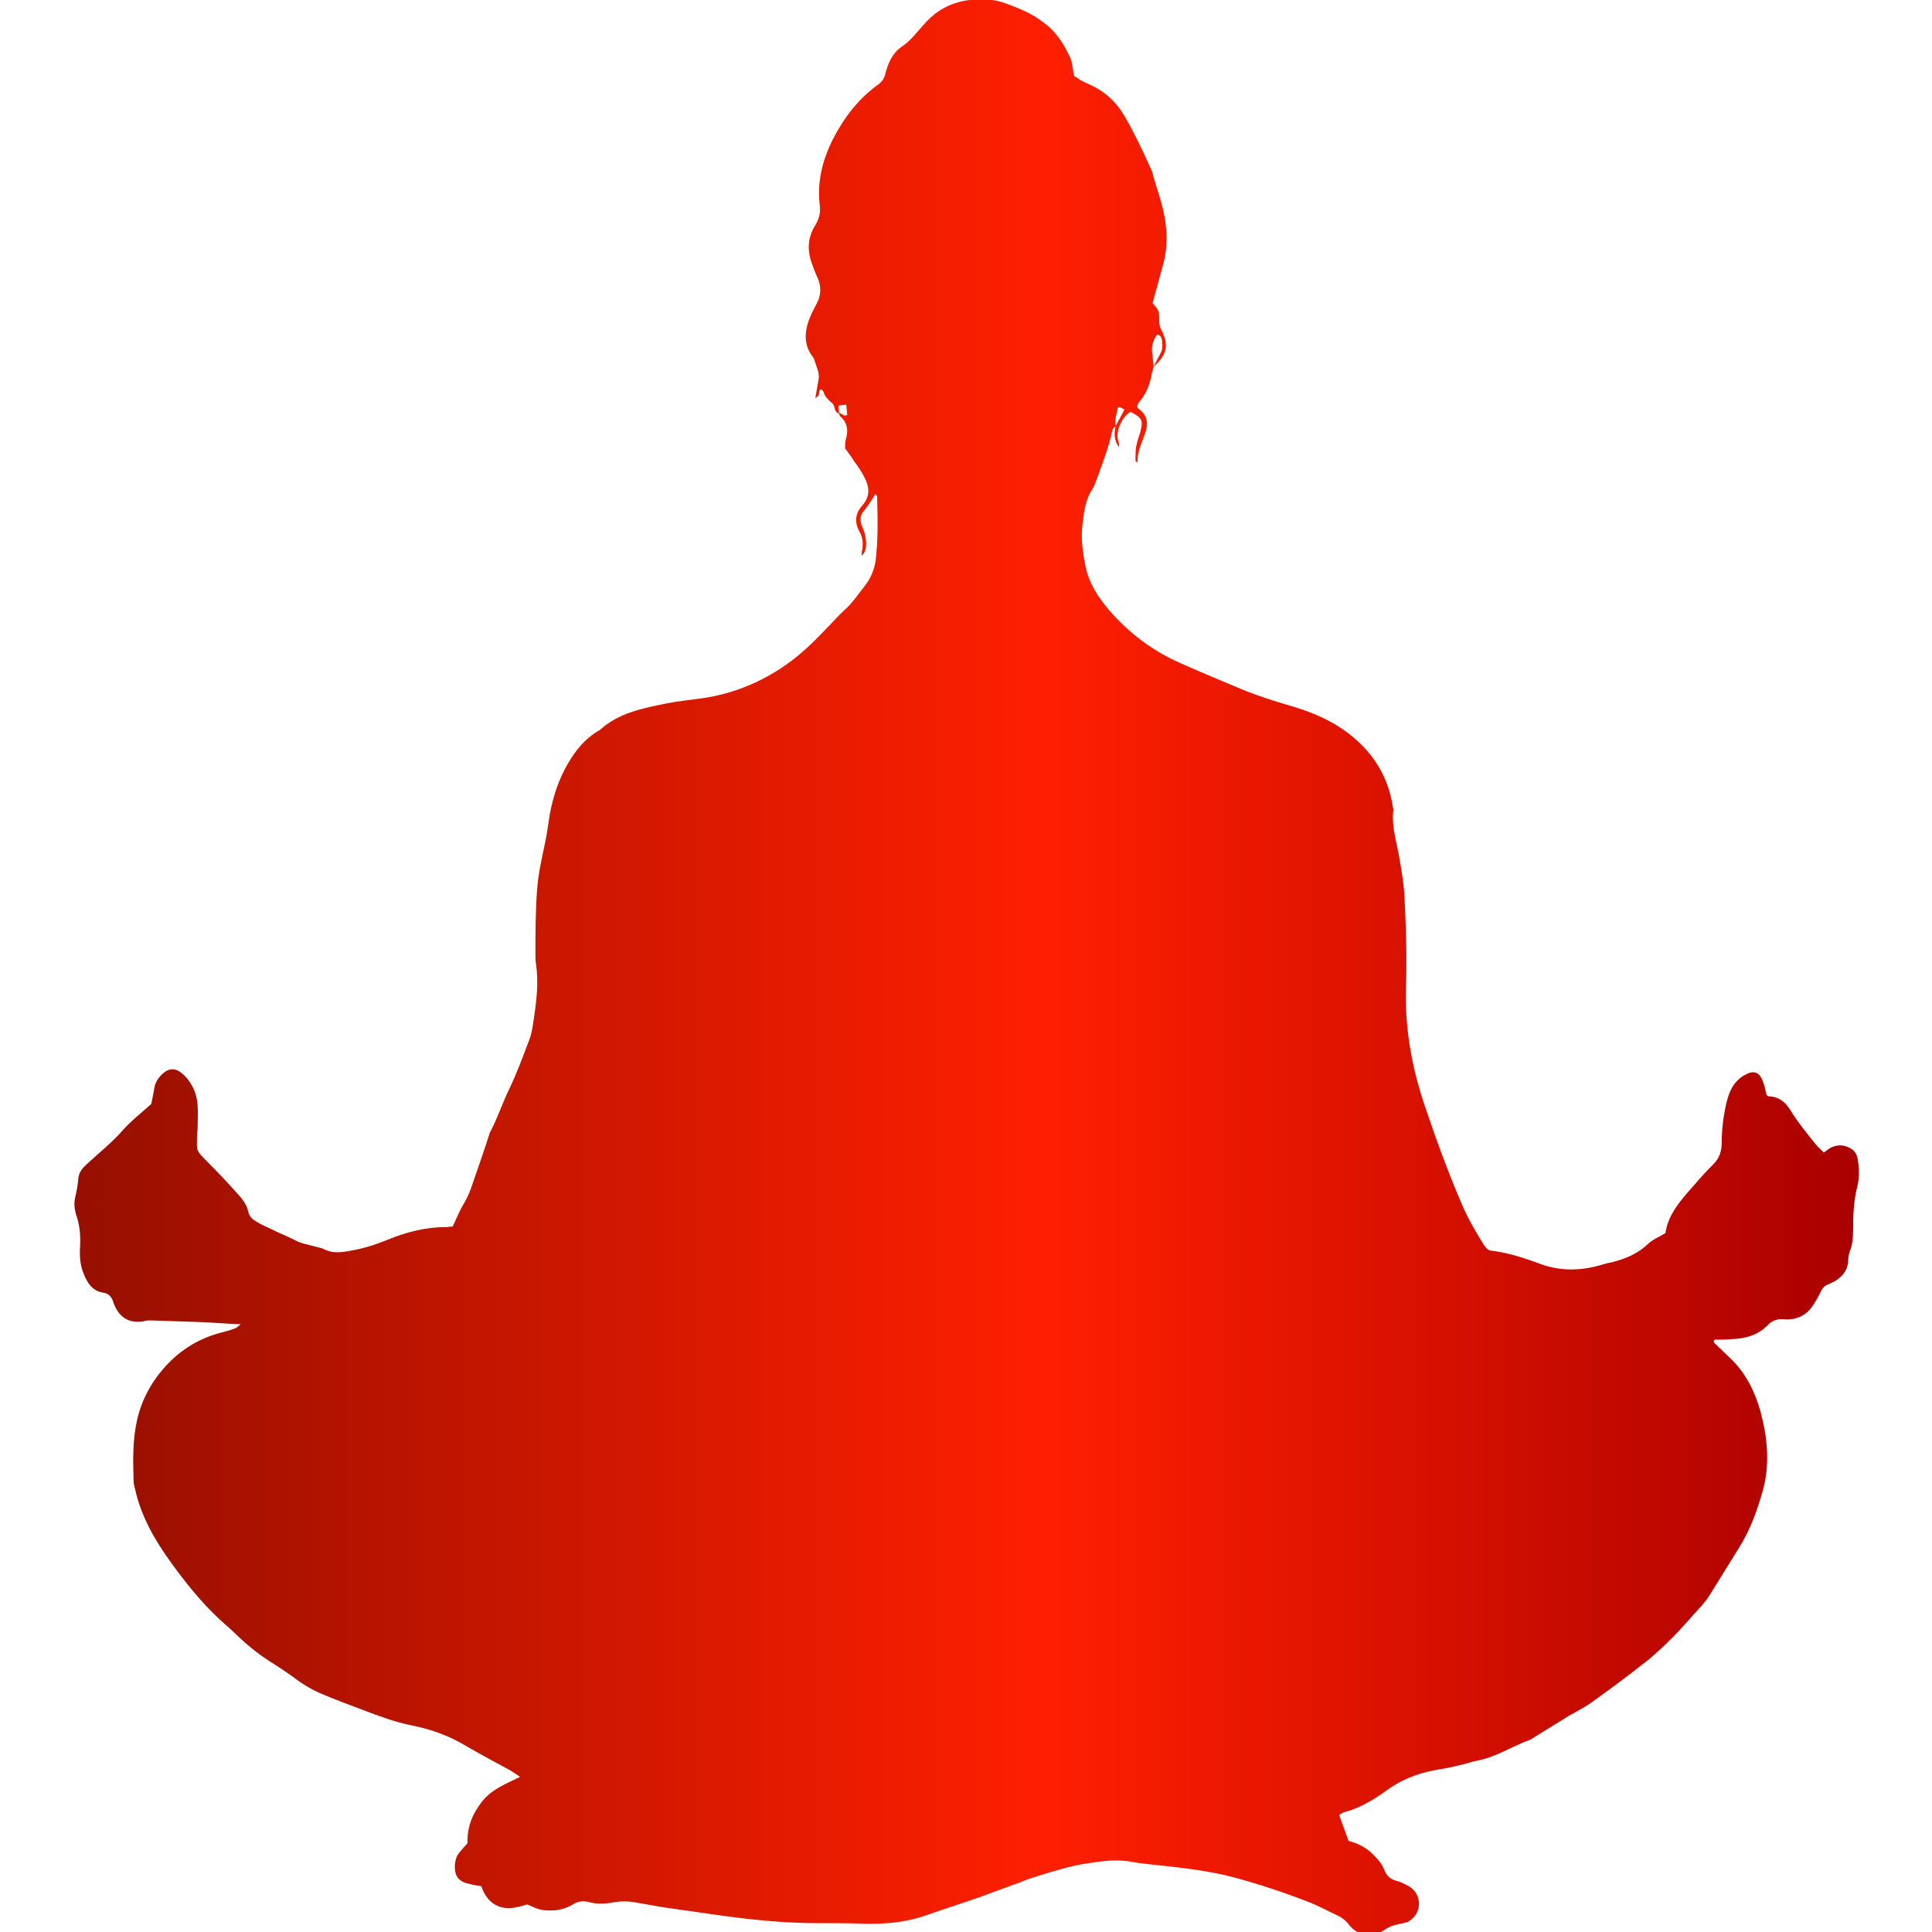 <?xml version="1.0" encoding="utf-8"?>
<!-- Generator: Adobe Illustrator 25.2.0, SVG Export Plug-In . SVG Version: 6.00 Build 0)  -->
<svg version="1.1" id="Layer_1" xmlns="http://www.w3.org/2000/svg" xmlns:xlink="http://www.w3.org/1999/xlink" x="0px" y="0px"
	 width="35px" height="35px" viewBox="0 0 35 35" enable-background="new 0 0 35 35" xml:space="preserve">
<g display="none">
	<g>
		<g display="inline">
			<g transform="translate(0, 7)">
				<path fill-rule="evenodd" clip-rule="evenodd" fill="#FFFFFF" d="M34.98,9.1c-0.09-0.73-0.45-1.38-1.03-1.83h0l-4.1-3.22v-5.66
					c0-0.4-0.32-0.72-0.72-0.72h-2.95c-0.4,0-0.72,0.32-0.72,0.72V0.6l-5.81-4.57c-1.27-0.99-3.03-0.99-4.3,0L1.05,7.27
					C0.47,7.72,0.11,8.37,0.02,9.1c-0.09,0.73,0.11,1.44,0.57,2.02c0.45,0.58,1.1,0.94,1.83,1.03c0.11,0.01,0.22,0.02,0.33,0.02
					c0.61,0,1.2-0.2,1.69-0.59l11.8-9.27c0.74-0.58,1.78-0.58,2.53,0l11.8,9.27c0.58,0.45,1.29,0.65,2.02,0.57
					c0.73-0.09,1.38-0.45,1.83-1.03C34.87,10.54,35.07,9.83,34.98,9.1"/>
				<path fill-rule="evenodd" clip-rule="evenodd" fill="#FFFFFF" d="M29.57,12.48L18.84,4.11c-0.79-0.61-1.88-0.61-2.67,0
					L5.43,12.48c-0.17,0.14-0.28,0.34-0.28,0.57v9.55c0,1.71,1.39,3.11,3.11,3.11h5.62c0.4,0,0.72-0.32,0.72-0.72V18.3
					c0-1.6,1.3-2.9,2.9-2.9s2.9,1.3,2.9,2.9v6.69c0,0.4,0.32,0.72,0.72,0.72h5.62c1.71,0,3.11-1.39,3.11-3.11v-9.55
					C29.85,12.83,29.75,12.62,29.57,12.48"/>
			</g>
		</g>
	</g>
	<g transform="translate(0,-952.362)">
		<path display="inline" fill="#FFFFFF" d="M6.83,957.06c-3.78,0-6.83,3.05-6.83,6.83v11.95c0,3.78,3.05,6.83,6.83,6.83h21.34
			c3.78,0,6.83-3.05,6.83-6.83v-11.95c0-3.78-3.05-6.83-6.83-6.83L6.83,957.06z M13.66,963.89l9.39,5.98l-9.39,5.98V963.89z"/>
	</g>
	<path fill="#FFFFFF" d="M15.61,10.07c0-0.04,0-0.08,0.01-0.11c0.02-0.12,0.01-0.22-0.05-0.33c-0.09-0.16-0.08-0.32,0.04-0.46
		c0.17-0.18,0.14-0.37,0.03-0.56c-0.05-0.09-0.11-0.18-0.17-0.26c-0.05-0.08-0.11-0.16-0.17-0.24c0,0,0.01,0.01,0.01,0.01
		c0-0.05,0-0.11,0.01-0.15c0.05-0.16,0.04-0.3-0.09-0.42c-0.02-0.02-0.03-0.05-0.04-0.08c0.04,0.02,0.07,0.04,0.11,0.06
		c0.01,0,0.02-0.01,0.05-0.01c-0.01-0.06-0.01-0.12-0.02-0.19c-0.06,0.01-0.1,0.01-0.14,0.02c0,0.05,0.01,0.09,0.01,0.14
		c-0.1-0.02-0.06-0.14-0.13-0.19C15,7.24,14.94,7.18,14.92,7.1c-0.01-0.02-0.03-0.03-0.04-0.05c-0.06,0.02-0.03,0.08-0.05,0.11
		c-0.01,0.02-0.04,0.04-0.06,0.05l0,0c0.02-0.11,0.04-0.22,0.06-0.34c0.02-0.12-0.04-0.22-0.07-0.33c-0.01-0.03-0.02-0.06-0.04-0.08
		c-0.18-0.24-0.14-0.5-0.03-0.75c0.03-0.07,0.07-0.14,0.1-0.2c0.09-0.16,0.09-0.32,0.02-0.48c-0.04-0.08-0.07-0.17-0.1-0.25
		c-0.09-0.24-0.08-0.48,0.06-0.7c0.07-0.12,0.1-0.23,0.08-0.37c-0.05-0.42,0.05-0.81,0.24-1.19c0.2-0.39,0.46-0.73,0.82-0.99
		c0.07-0.05,0.11-0.11,0.13-0.2c0.05-0.19,0.13-0.37,0.29-0.48c0.17-0.11,0.28-0.27,0.41-0.41c0.33-0.38,0.75-0.49,1.23-0.44
		c0.17,0.02,0.33,0.09,0.5,0.16c0.17,0.07,0.31,0.15,0.45,0.26c0.22,0.16,0.36,0.39,0.47,0.63c0.04,0.09,0.04,0.21,0.07,0.33
		c0.03,0.01,0.07,0.04,0.11,0.07c0.07,0.04,0.15,0.07,0.23,0.11c0.24,0.12,0.43,0.3,0.57,0.54c0.18,0.31,0.33,0.63,0.48,0.96
		c0.03,0.06,0.04,0.13,0.06,0.19c0.04,0.13,0.08,0.26,0.12,0.39c0.11,0.39,0.15,0.79,0.03,1.19c-0.06,0.22-0.12,0.44-0.18,0.66
		c0.11,0.13,0.12,0.13,0.12,0.32c0,0.06,0.01,0.12,0.04,0.17c0.14,0.27,0.1,0.45-0.14,0.66c0.02-0.04,0.04-0.08,0.06-0.12
		c0.03-0.06,0.07-0.12,0.09-0.18c0.01-0.06,0.01-0.12,0-0.18c-0.01-0.04-0.02-0.09-0.09-0.1c-0.06,0.09-0.1,0.19-0.09,0.31
		c0.01,0.09,0.02,0.18,0.03,0.27c-0.01,0.05-0.03,0.1-0.04,0.15c-0.03,0.18-0.1,0.35-0.22,0.49c-0.02,0.02-0.03,0.05-0.04,0.08
		c0.01,0.02,0.01,0.04,0.02,0.04c0.17,0.12,0.19,0.28,0.12,0.46c-0.02,0.06-0.05,0.13-0.07,0.19c-0.04,0.11-0.07,0.21-0.06,0.33
		l0.01,0c-0.02-0.01-0.05-0.02-0.05-0.03c0-0.08,0-0.17,0.01-0.25c0.02-0.1,0.05-0.19,0.08-0.28c0.05-0.21,0.03-0.25-0.18-0.36
		c-0.1,0.06-0.16,0.16-0.2,0.26c-0.04,0.1-0.05,0.2-0.01,0.31c0.01,0.03,0,0.06,0,0.09c0,0,0.01-0.01,0.01-0.01
		c-0.1-0.12-0.1-0.25-0.07-0.39c0.05-0.09,0.1-0.19,0.16-0.3c-0.02-0.01-0.05-0.03-0.07-0.04c-0.01-0.01-0.03,0-0.05,0
		c-0.01,0.12-0.08,0.23-0.03,0.35c-0.05,0-0.06,0.04-0.07,0.07c-0.06,0.29-0.17,0.57-0.27,0.85c-0.03,0.07-0.05,0.15-0.09,0.21
		c-0.13,0.19-0.15,0.41-0.18,0.63c-0.03,0.25,0,0.5,0.05,0.75c0.06,0.31,0.22,0.56,0.42,0.8c0.37,0.43,0.81,0.76,1.32,0.98
		c0.38,0.17,0.77,0.33,1.15,0.49c0.28,0.11,0.56,0.2,0.84,0.28c0.41,0.12,0.8,0.29,1.13,0.57c0.39,0.33,0.63,0.74,0.71,1.24
		c0,0.03,0.02,0.06,0.01,0.09c-0.03,0.27,0.05,0.53,0.1,0.79c0.04,0.23,0.08,0.46,0.1,0.7c0.03,0.58,0.05,1.15,0.03,1.73
		c-0.02,0.74,0.11,1.45,0.35,2.15c0.2,0.59,0.41,1.17,0.66,1.75c0.11,0.26,0.25,0.5,0.4,0.74c0.04,0.06,0.08,0.11,0.16,0.11
		c0.31,0.04,0.6,0.14,0.9,0.25c0.35,0.12,0.7,0.11,1.05,0.01c0.07-0.02,0.13-0.04,0.2-0.05c0.24-0.06,0.47-0.15,0.66-0.33
		c0.08-0.08,0.2-0.13,0.32-0.2c0.05-0.35,0.29-0.61,0.52-0.87c0.11-0.13,0.23-0.26,0.35-0.38c0.11-0.11,0.15-0.24,0.15-0.39
		c0-0.24,0.03-0.47,0.08-0.7c0.04-0.16,0.09-0.32,0.22-0.44c0.05-0.05,0.12-0.09,0.19-0.12c0.11-0.04,0.19,0,0.24,0.11
		c0.04,0.09,0.06,0.19,0.08,0.28c0.01,0.01,0.02,0.03,0.04,0.03c0.19,0.01,0.3,0.1,0.4,0.26c0.12,0.2,0.27,0.38,0.42,0.57
		c0.05,0.07,0.11,0.12,0.18,0.19c0.04-0.03,0.08-0.06,0.11-0.08c0.11-0.06,0.23-0.07,0.35-0.01c0.08,0.04,0.13,0.1,0.15,0.19
		c0.03,0.17,0.04,0.33,0,0.5c-0.07,0.27-0.08,0.54-0.08,0.81c0,0.13-0.01,0.26-0.06,0.38c-0.02,0.06-0.03,0.13-0.03,0.2
		c-0.02,0.16-0.11,0.26-0.24,0.34c-0.03,0.02-0.07,0.03-0.1,0.05c-0.08,0.02-0.13,0.08-0.16,0.15c-0.03,0.06-0.06,0.12-0.1,0.18
		c-0.12,0.22-0.31,0.33-0.56,0.31c-0.12-0.01-0.21,0.02-0.29,0.1c-0.18,0.19-0.41,0.25-0.66,0.26c-0.1,0.01-0.21,0.01-0.31,0.01
		c-0.03,0.05,0,0.06,0.02,0.08c0.09,0.09,0.19,0.18,0.28,0.27c0.27,0.26,0.43,0.59,0.53,0.94c0.13,0.48,0.18,0.97,0.04,1.46
		c-0.1,0.35-0.22,0.69-0.42,1.01c-0.18,0.29-0.36,0.58-0.54,0.87c-0.08,0.13-0.19,0.24-0.29,0.35c-0.25,0.29-0.52,0.57-0.82,0.82
		c-0.34,0.27-0.69,0.53-1.04,0.78c-0.13,0.09-0.27,0.16-0.41,0.24c-0.22,0.14-0.44,0.27-0.66,0.41c-0.01,0.01-0.02,0.02-0.04,0.02
		c-0.33,0.12-0.62,0.32-0.97,0.38c-0.1,0.02-0.2,0.06-0.31,0.08c-0.11,0.03-0.22,0.05-0.33,0.07c-0.33,0.05-0.64,0.15-0.93,0.35
		c-0.25,0.18-0.51,0.35-0.82,0.43c-0.03,0.01-0.06,0.03-0.09,0.05c0.06,0.16,0.11,0.31,0.17,0.47c0.16,0.04,0.32,0.12,0.44,0.24
		c0.09,0.09,0.17,0.18,0.21,0.29c0.04,0.1,0.1,0.16,0.21,0.19c0.08,0.02,0.16,0.06,0.23,0.1c0.23,0.13,0.25,0.45,0.04,0.61
		c-0.02,0.01-0.04,0.03-0.06,0.04c-0.1,0.03-0.21,0.04-0.31,0.08c-0.09,0.04-0.16,0.11-0.26,0.13c-0.19,0.03-0.36,0.01-0.49-0.16
		c-0.06-0.08-0.13-0.13-0.21-0.17c-0.18-0.08-0.35-0.18-0.54-0.25c-0.44-0.17-0.89-0.32-1.34-0.44c-0.45-0.12-0.91-0.17-1.37-0.22
		c-0.16-0.02-0.32-0.03-0.47-0.06c-0.26-0.05-0.51-0.02-0.77,0.02c-0.37,0.05-0.72,0.17-1.08,0.28c-0.09,0.03-0.17,0.07-0.26,0.1
		c-0.12,0.04-0.24,0.09-0.36,0.13c-0.08,0.03-0.16,0.06-0.24,0.09c-0.34,0.12-0.69,0.23-1.03,0.35c-0.37,0.13-0.75,0.16-1.14,0.15
		c-0.41-0.02-0.82,0-1.23-0.02c-0.3-0.01-0.59-0.04-0.88-0.07c-0.44-0.05-0.87-0.12-1.31-0.18c-0.24-0.03-0.48-0.08-0.72-0.12
		c-0.12-0.02-0.24-0.02-0.36,0c-0.15,0.03-0.31,0.04-0.45,0c-0.11-0.03-0.21-0.02-0.3,0.04c-0.12,0.07-0.25,0.11-0.39,0.11
		c-0.18,0-0.22-0.01-0.44-0.11c-0.06,0.02-0.13,0.04-0.19,0.05c-0.3,0.07-0.54-0.07-0.64-0.38c-0.07-0.01-0.14-0.02-0.21-0.04
		c-0.21-0.04-0.28-0.15-0.27-0.35c0.01-0.09,0.03-0.16,0.09-0.23c0.04-0.05,0.09-0.1,0.14-0.16c-0.01-0.28,0.08-0.52,0.26-0.75
		c0.18-0.23,0.43-0.32,0.69-0.45c-0.07-0.05-0.13-0.09-0.18-0.12c-0.26-0.14-0.52-0.28-0.78-0.43c-0.31-0.19-0.64-0.31-0.99-0.38
		c-0.31-0.06-0.6-0.17-0.89-0.28c-0.24-0.09-0.48-0.18-0.72-0.28c-0.2-0.08-0.38-0.19-0.55-0.32c-0.11-0.08-0.23-0.16-0.34-0.23
		c-0.23-0.14-0.45-0.31-0.65-0.5c-0.11-0.11-0.24-0.22-0.35-0.32c-0.33-0.31-0.61-0.66-0.87-1.02c-0.29-0.4-0.54-0.83-0.65-1.32
		c-0.01-0.05-0.03-0.1-0.03-0.16c-0.01-0.36-0.02-0.73,0.06-1.09c0.08-0.37,0.26-0.7,0.51-0.98c0.29-0.32,0.64-0.53,1.06-0.63
		c0.07-0.02,0.15-0.04,0.22-0.07c0.02-0.01,0.04-0.03,0.09-0.07c-0.27-0.01-0.5-0.03-0.74-0.04c-0.3-0.01-0.61-0.02-0.91-0.03
		c-0.04,0-0.09,0.01-0.13,0.02c-0.23,0.03-0.4-0.06-0.5-0.28c-0.01-0.03-0.03-0.06-0.03-0.08c-0.03-0.09-0.09-0.15-0.17-0.16
		c-0.21-0.03-0.3-0.18-0.37-0.36c-0.06-0.15-0.07-0.31-0.06-0.47c0.01-0.18,0-0.35-0.05-0.52C1.34,21.9,1.34,21.8,1.36,21.7
		c0.03-0.12,0.05-0.24,0.06-0.36c0.01-0.09,0.06-0.16,0.12-0.22c0.07-0.07,0.15-0.13,0.22-0.2c0.16-0.14,0.32-0.28,0.46-0.44
		c0.15-0.17,0.33-0.31,0.52-0.48c0.02-0.09,0.04-0.2,0.06-0.31c0.02-0.1,0.08-0.18,0.16-0.25c0.09-0.08,0.19-0.09,0.29-0.03
		c0.06,0.04,0.11,0.09,0.15,0.14c0.11,0.14,0.17,0.3,0.18,0.48c0.01,0.14,0,0.27,0,0.41c0,0.04-0.01,0.08-0.01,0.11
		c0,0.3-0.04,0.27,0.19,0.5c0.18,0.18,0.35,0.36,0.52,0.55c0.1,0.11,0.19,0.21,0.22,0.36c0.02,0.09,0.09,0.14,0.16,0.18
		c0.08,0.05,0.16,0.08,0.24,0.12c0.14,0.07,0.29,0.13,0.43,0.2c0.12,0.07,0.27,0.09,0.41,0.13c0.04,0.01,0.09,0.02,0.13,0.04
		c0.15,0.08,0.31,0.06,0.47,0.03c0.24-0.04,0.46-0.11,0.68-0.2c0.34-0.14,0.69-0.23,1.06-0.23c0.04,0,0.07-0.01,0.12-0.01
		c0.07-0.14,0.12-0.28,0.2-0.41c0.08-0.13,0.13-0.27,0.18-0.42c0.1-0.29,0.2-0.57,0.29-0.86c0-0.01,0-0.02,0.01-0.02
		c0.13-0.25,0.22-0.52,0.34-0.77c0.14-0.29,0.25-0.59,0.36-0.88c0.05-0.12,0.07-0.26,0.09-0.4c0.05-0.33,0.09-0.66,0.04-1
		c-0.01-0.05-0.01-0.11-0.01-0.16c0-0.39,0-0.79,0.03-1.18c0.02-0.28,0.08-0.55,0.14-0.83c0.04-0.18,0.06-0.36,0.09-0.54
		c0.06-0.32,0.16-0.63,0.33-0.92c0.14-0.24,0.31-0.45,0.55-0.59c0.01,0,0.01-0.01,0.02-0.01c0.35-0.32,0.79-0.4,1.23-0.49
		c0.21-0.04,0.42-0.06,0.63-0.09c0.55-0.08,1.05-0.28,1.51-0.6c0.26-0.18,0.49-0.4,0.71-0.63c0.12-0.12,0.23-0.25,0.35-0.36
		c0.15-0.13,0.26-0.3,0.38-0.45c0.1-0.13,0.16-0.27,0.19-0.43c0.05-0.39,0.04-0.79,0.03-1.18c0-0.01-0.01-0.02-0.03-0.05
		c-0.04,0.06-0.07,0.11-0.11,0.17c-0.04,0.06-0.08,0.11-0.12,0.16c-0.05,0.07-0.05,0.15-0.02,0.24c0.03,0.07,0.06,0.14,0.07,0.22
		C15.7,9.87,15.7,9.98,15.61,10.07L15.61,10.07z"/>
	<path fill="#FFFFFF" d="M15.98,0c-0.4,0-0.76,0.24-0.91,0.62l-0.02,0c0,0.02-0.02,0.04-0.02,0.06c-0.04,0.1-0.06,0.21-0.07,0.33
		v21.83c-0.08,0.01-0.16,0.01-0.24,0c-0.89-0.15-1.8-0.15-2.69,0.01c-2.54,0.45-4.62,1.65-6.05,3.83c-1.93,2.93-0.88,6.4,2.34,7.76
		c1.59,0.67,3.26,0.72,4.93,0.36c3.53-0.75,6.53-3.42,6.47-7.77c-0.08-5.83-0.02-11.65-0.02-17.48c0-0.11,0.01-0.23,0.03-0.41
		c0.63,0.45,1.22,0.84,1.78,1.27c1.27,0.98,2.57,1.93,3.76,2.99c1.27,1.13,2.08,2.56,2.26,4.28c0.07,0.68,0.01,1.37,0.01,2.11
		c0.99-1.24,1.82-2.5,2.22-4.01c0.43-1.58,0.22-3.08-0.71-4.41c-0.54-0.77-1.17-1.47-1.87-2.1c-1.39-1.27-3.03-2.19-4.63-3.16
		c-1.37-0.83-2.76-1.66-4.1-2.54c-0.55-0.36-1.03-0.83-1.51-1.3V0.99C16.96,0.45,16.53,0.01,15.98,0C15.98,0,15.98,0,15.98,0z"/>
	<g>
		<path display="inline" fill="#FFFFFF" d="M17.5,0C7.84,0,0,7.84,0,17.5S7.84,35,17.5,35S35,27.16,35,17.5S27.16,0,17.5,0z
			 M8.95,20.39c-1.6,0-2.89-1.29-2.89-2.89c0-1.6,1.29-2.89,2.89-2.89c1.6,0,2.89,1.29,2.89,2.89c0,0,0,0,0,0
			C11.83,19.09,10.54,20.39,8.95,20.39z M17.5,20.39c-1.6,0-2.89-1.29-2.89-2.89s1.29-2.89,2.89-2.89s2.89,1.29,2.89,2.89v0
			C20.39,19.1,19.1,20.39,17.5,20.39z M26.05,20.39c-1.6,0-2.89-1.29-2.89-2.89s1.29-2.89,2.89-2.89c1.6,0,2.89,1.29,2.89,2.89
			S27.65,20.39,26.05,20.39L26.05,20.39z"/>
	</g>
	<g display="inline">
		<path fill="#FFFFFF" d="M20.03,20.03c0.18-0.18,0.34-0.35,0.5-0.53c0.15-0.18,0.3-0.35,0.43-0.53c0.01-0.01,0.02-0.02,0.03-0.03
			c0.04-0.05,0.08-0.09,0.12-0.14c3.51-4.68,3.05-11.23-1.07-15.38C17.84,1.23,14.85-0.01,11.74,0h-0.01C5.25,0,0,5.25,0,11.73
			c0,3.11,1.24,6.1,3.43,8.3c4.15,4.13,10.69,4.58,15.37,1.07c0.05-0.04,0.09-0.08,0.14-0.11c0.01-0.01,0.02-0.03,0.03-0.04
			c0.27-0.21,0.53-0.43,0.78-0.66C19.85,20.2,19.94,20.12,20.03,20.03z M18.59,18.59c-0.32,0.32-0.66,0.61-1.01,0.88
			C13.3,22.69,7.22,21.84,4,17.57C1.09,13.71,1.47,8.3,4.88,4.88c3.77-3.79,9.91-3.81,13.7-0.04s3.81,9.91,0.04,13.7
			C18.61,18.56,18.6,18.57,18.59,18.59z M19,17.22c-0.25,0.33-0.53,0.65-0.83,0.94c-0.29,0.3-0.61,0.58-0.95,0.83
			c-4.01,3.03-9.72,2.23-12.74-1.78c-1.19-1.58-1.83-3.5-1.83-5.48c0-5.03,4.08-9.1,9.1-9.09c2.41,0,4.72,0.96,6.42,2.66
			C21.36,8.52,21.72,13.59,19,17.22z M23.29,24.9l-3.68-3.68c0.11-0.1,0.23-0.2,0.34-0.3c0.17-0.15,0.33-0.3,0.5-0.47
			c0.17-0.17,0.33-0.33,0.47-0.5c0.1-0.11,0.2-0.23,0.29-0.34l3.68,3.68L23.29,24.9z M27.54,24.2l-3.33,3.33l-1.23-1.49l0.52-0.52
			l2.56-2.56L27.54,24.2z M35,31.72c0.08,1.73-1.26,3.2-2.99,3.28c-0.98,0.05-1.93-0.37-2.56-1.13L24.58,28L28,24.58l5.86,4.85
			C34.54,30,34.95,30.83,35,31.72z"/>
	</g>
	<g transform="translate(0,-952.362)">
		<path display="inline" fill-rule="evenodd" clip-rule="evenodd" fill="#FFFFFF" d="M17.5,952.36c-1.29,0-2.34,1.07-2.34,2.36
			c0,1.01,0.65,1.89,1.54,2.22v1.13c-3.47,0.27-6.57,2.28-8.82,5.3c-2.41,3.25-3.88,7.69-3.88,12.57c0,0.96,0.06,1.9,0.17,2.82
			l-1,1.42c0,0,0,0,0,0l-1.44,2.05c-0.25,0.36-0.17,0.86,0.19,1.11c0.13,0.09,0.29,0.14,0.46,0.14c4.23,0,8.24-0.05,12.42-0.07
			c-0.18,0.35-0.28,0.75-0.28,1.17c0,1.56,1.38,2.77,2.97,2.77c1.59,0,2.97-1.2,2.97-2.77c0-0.42-0.1-0.82-0.28-1.17
			c4.18,0.02,8.19,0.07,12.42,0.07c0.44,0,0.8-0.36,0.8-0.8c0-0.16-0.05-0.32-0.14-0.46l-1.44-2.05c0,0,0,0,0,0l-1-1.42
			c0.11-0.92,0.17-1.86,0.17-2.82c0-4.88-1.46-9.32-3.87-12.57c-2.24-3.02-5.34-5.03-8.82-5.3v-1.13c0.9-0.33,1.54-1.21,1.54-2.22
			C19.84,953.44,18.79,952.36,17.5,952.36L17.5,952.36z"/>
	</g>
</g>
<g>
	<g display="none">
		<g display="inline">
			<g transform="translate(0, 7)">
				<linearGradient id="SVGID_1_" gradientUnits="userSpaceOnUse" x1="1.818989e-12" y1="3.728" x2="35" y2="3.728">
					<stop  offset="0" style="stop-color:#960F00"/>
					<stop  offset="0.545" style="stop-color:#FF1F00"/>
					<stop  offset="1" style="stop-color:#A90000"/>
				</linearGradient>
				<path fill-rule="evenodd" clip-rule="evenodd" fill="url(#SVGID_1_)" d="M34.98,9.1c-0.09-0.73-0.45-1.38-1.03-1.83h0l-4.1-3.22
					v-5.66c0-0.4-0.32-0.72-0.72-0.72h-2.95c-0.4,0-0.72,0.32-0.72,0.72V0.6l-5.81-4.57c-1.27-0.99-3.03-0.99-4.3,0L1.05,7.27
					C0.47,7.72,0.11,8.37,0.02,9.1c-0.09,0.73,0.11,1.44,0.57,2.02c0.45,0.58,1.1,0.94,1.83,1.03c0.11,0.01,0.22,0.02,0.33,0.02
					c0.61,0,1.2-0.2,1.69-0.59l11.8-9.27c0.74-0.58,1.78-0.58,2.53,0l11.8,9.27c0.58,0.45,1.29,0.65,2.02,0.57
					c0.73-0.09,1.38-0.45,1.83-1.03C34.87,10.54,35.07,9.83,34.98,9.1"/>
				<linearGradient id="SVGID_2_" gradientUnits="userSpaceOnUse" x1="5.152" y1="14.679" x2="29.848" y2="14.679">
					<stop  offset="0" style="stop-color:#960F00"/>
					<stop  offset="0.545" style="stop-color:#FF1F00"/>
					<stop  offset="1" style="stop-color:#A90000"/>
				</linearGradient>
				<path fill-rule="evenodd" clip-rule="evenodd" fill="url(#SVGID_2_)" d="M29.57,12.48L18.84,4.11c-0.79-0.61-1.88-0.61-2.67,0
					L5.43,12.48c-0.17,0.14-0.28,0.34-0.28,0.57v9.55c0,1.71,1.39,3.11,3.11,3.11h5.62c0.4,0,0.72-0.32,0.72-0.72V18.3
					c0-1.6,1.3-2.9,2.9-2.9s2.9,1.3,2.9,2.9v6.69c0,0.4,0.32,0.72,0.72,0.72h5.62c1.71,0,3.11-1.39,3.11-3.11v-9.55
					C29.85,12.83,29.75,12.62,29.57,12.48"/>
			</g>
		</g>
	</g>
	<g transform="translate(0,-952.362)" display="none">
		<linearGradient id="SVGID_3_" gradientUnits="userSpaceOnUse" x1="1.818989e-12" y1="969.862" x2="35" y2="969.862">
			<stop  offset="0" style="stop-color:#960F00"/>
			<stop  offset="0.545" style="stop-color:#FF1F00"/>
			<stop  offset="1" style="stop-color:#A90000"/>
		</linearGradient>
		<path display="inline" fill="url(#SVGID_3_)" d="M6.83,957.06c-3.78,0-6.83,3.05-6.83,6.83v11.95c0,3.78,3.05,6.83,6.83,6.83
			h21.34c3.78,0,6.83-3.05,6.83-6.83v-11.95c0-3.78-3.05-6.83-6.83-6.83L6.83,957.06z M13.66,963.89l9.39,5.98l-9.39,5.98V963.89z"
			/>
	</g>
	<linearGradient id="SVGID_4_" gradientUnits="userSpaceOnUse" x1="1.343" y1="17.5" x2="33.657" y2="17.5">
		<stop  offset="0" style="stop-color:#960F00"/>
		<stop  offset="0.545" style="stop-color:#FF1F00"/>
		<stop  offset="1" style="stop-color:#A90000"/>
	</linearGradient>
	<path fill="url(#SVGID_4_)" d="M15.61,10.07c0-0.04,0-0.08,0.01-0.11c0.02-0.12,0.01-0.22-0.05-0.33
		c-0.09-0.16-0.08-0.32,0.04-0.46c0.17-0.18,0.14-0.37,0.03-0.56c-0.05-0.09-0.11-0.18-0.17-0.26c-0.05-0.08-0.11-0.16-0.17-0.24
		c0,0,0.01,0.01,0.01,0.01c0-0.05,0-0.11,0.01-0.15c0.05-0.16,0.04-0.3-0.09-0.42c-0.02-0.02-0.03-0.05-0.04-0.08
		c0.04,0.02,0.07,0.04,0.11,0.06c0.01,0,0.02-0.01,0.05-0.01c-0.01-0.06-0.01-0.12-0.02-0.19c-0.06,0.01-0.1,0.01-0.14,0.02
		c0,0.05,0.01,0.09,0.01,0.14c-0.1-0.02-0.06-0.14-0.13-0.19C15,7.24,14.94,7.18,14.92,7.1c-0.01-0.02-0.03-0.03-0.04-0.05
		c-0.06,0.02-0.03,0.08-0.05,0.11c-0.01,0.02-0.04,0.04-0.06,0.05l0,0c0.02-0.11,0.04-0.22,0.06-0.34c0.02-0.12-0.04-0.22-0.07-0.33
		c-0.01-0.03-0.02-0.06-0.04-0.08c-0.18-0.24-0.14-0.5-0.03-0.75c0.03-0.07,0.07-0.14,0.1-0.2c0.09-0.16,0.09-0.32,0.02-0.48
		c-0.04-0.08-0.07-0.17-0.1-0.25c-0.09-0.24-0.08-0.48,0.06-0.7c0.07-0.12,0.1-0.23,0.08-0.37c-0.05-0.42,0.05-0.81,0.24-1.19
		c0.2-0.39,0.46-0.73,0.82-0.99c0.07-0.05,0.11-0.11,0.13-0.2c0.05-0.19,0.13-0.37,0.29-0.48c0.17-0.11,0.28-0.27,0.41-0.41
		c0.33-0.38,0.75-0.49,1.23-0.44c0.17,0.02,0.33,0.09,0.5,0.16c0.17,0.07,0.31,0.15,0.45,0.26c0.22,0.16,0.36,0.39,0.47,0.63
		c0.04,0.09,0.04,0.21,0.07,0.33c0.03,0.01,0.07,0.04,0.11,0.07c0.07,0.04,0.15,0.07,0.23,0.11c0.24,0.12,0.43,0.3,0.57,0.54
		c0.18,0.31,0.33,0.63,0.48,0.96c0.03,0.06,0.04,0.13,0.06,0.19c0.04,0.13,0.08,0.26,0.12,0.39c0.11,0.39,0.15,0.79,0.03,1.19
		c-0.06,0.22-0.12,0.44-0.18,0.66c0.11,0.13,0.12,0.13,0.12,0.32c0,0.06,0.01,0.12,0.04,0.17c0.14,0.27,0.1,0.45-0.14,0.66
		c0.02-0.04,0.04-0.08,0.06-0.12c0.03-0.06,0.07-0.12,0.09-0.18c0.01-0.06,0.01-0.12,0-0.18c-0.01-0.04-0.02-0.09-0.09-0.1
		c-0.06,0.09-0.1,0.19-0.09,0.31c0.01,0.09,0.02,0.18,0.03,0.27c-0.01,0.05-0.03,0.1-0.04,0.15c-0.03,0.18-0.1,0.35-0.22,0.49
		c-0.02,0.02-0.03,0.05-0.04,0.08c0.01,0.02,0.01,0.04,0.02,0.04c0.17,0.12,0.19,0.28,0.12,0.46c-0.02,0.06-0.05,0.13-0.07,0.19
		c-0.04,0.11-0.07,0.21-0.06,0.33l0.01,0c-0.02-0.01-0.05-0.02-0.05-0.03c0-0.08,0-0.17,0.01-0.25c0.02-0.1,0.05-0.19,0.08-0.28
		c0.05-0.21,0.03-0.25-0.18-0.36c-0.1,0.06-0.16,0.16-0.2,0.26c-0.04,0.1-0.05,0.2-0.01,0.31c0.01,0.03,0,0.06,0,0.09
		c0,0,0.01-0.01,0.01-0.01c-0.1-0.12-0.1-0.25-0.07-0.39c0.05-0.09,0.1-0.19,0.16-0.3c-0.02-0.01-0.05-0.03-0.07-0.04
		c-0.01-0.01-0.03,0-0.05,0c-0.01,0.12-0.08,0.23-0.03,0.35c-0.05,0-0.06,0.04-0.07,0.07c-0.06,0.29-0.17,0.57-0.27,0.85
		c-0.03,0.07-0.05,0.15-0.09,0.21c-0.13,0.19-0.15,0.41-0.18,0.63c-0.03,0.25,0,0.5,0.05,0.75c0.06,0.31,0.22,0.56,0.42,0.8
		c0.37,0.43,0.81,0.76,1.32,0.98c0.38,0.17,0.77,0.33,1.15,0.49c0.28,0.11,0.56,0.2,0.84,0.28c0.41,0.12,0.8,0.29,1.13,0.57
		c0.39,0.33,0.63,0.74,0.71,1.24c0,0.03,0.02,0.06,0.01,0.09c-0.03,0.27,0.05,0.53,0.1,0.79c0.04,0.23,0.08,0.46,0.1,0.7
		c0.03,0.58,0.05,1.15,0.03,1.73c-0.02,0.74,0.11,1.45,0.35,2.15c0.2,0.59,0.41,1.17,0.66,1.75c0.11,0.26,0.25,0.5,0.4,0.74
		c0.04,0.06,0.08,0.11,0.16,0.11c0.31,0.04,0.6,0.14,0.9,0.25c0.35,0.12,0.7,0.11,1.05,0.01c0.07-0.02,0.13-0.04,0.2-0.05
		c0.24-0.06,0.47-0.15,0.66-0.33c0.08-0.08,0.2-0.13,0.32-0.2c0.05-0.35,0.29-0.61,0.52-0.87c0.11-0.13,0.23-0.26,0.35-0.38
		c0.11-0.11,0.15-0.24,0.15-0.39c0-0.24,0.03-0.47,0.08-0.7c0.04-0.16,0.09-0.32,0.22-0.44c0.05-0.05,0.12-0.09,0.19-0.12
		c0.11-0.04,0.19,0,0.24,0.11c0.04,0.09,0.06,0.19,0.08,0.28c0.01,0.01,0.02,0.03,0.04,0.03c0.19,0.01,0.3,0.1,0.4,0.26
		c0.12,0.2,0.27,0.38,0.42,0.57c0.05,0.07,0.11,0.12,0.18,0.19c0.04-0.03,0.08-0.06,0.11-0.08c0.11-0.06,0.23-0.07,0.35-0.01
		c0.08,0.04,0.13,0.1,0.15,0.19c0.03,0.17,0.04,0.33,0,0.5c-0.07,0.27-0.08,0.54-0.08,0.81c0,0.13-0.01,0.26-0.06,0.38
		c-0.02,0.06-0.03,0.13-0.03,0.2c-0.02,0.16-0.11,0.26-0.24,0.34c-0.03,0.02-0.07,0.03-0.1,0.05c-0.08,0.02-0.13,0.08-0.16,0.15
		c-0.03,0.06-0.06,0.12-0.1,0.18c-0.12,0.22-0.31,0.33-0.56,0.31c-0.12-0.01-0.21,0.02-0.29,0.1c-0.18,0.19-0.41,0.25-0.66,0.26
		c-0.1,0.01-0.21,0.01-0.31,0.01c-0.03,0.05,0,0.06,0.02,0.08c0.09,0.09,0.19,0.18,0.28,0.27c0.27,0.26,0.43,0.59,0.53,0.94
		c0.13,0.48,0.18,0.97,0.04,1.46c-0.1,0.35-0.22,0.69-0.42,1.01c-0.18,0.29-0.36,0.58-0.54,0.87c-0.08,0.13-0.19,0.24-0.29,0.35
		c-0.25,0.29-0.52,0.57-0.82,0.82c-0.34,0.27-0.69,0.53-1.04,0.78c-0.13,0.09-0.27,0.16-0.41,0.24c-0.22,0.14-0.44,0.27-0.66,0.41
		c-0.01,0.01-0.02,0.02-0.04,0.02c-0.33,0.12-0.62,0.32-0.97,0.38c-0.1,0.02-0.2,0.06-0.31,0.08c-0.11,0.03-0.22,0.05-0.33,0.07
		c-0.33,0.05-0.64,0.15-0.93,0.35c-0.25,0.18-0.51,0.35-0.82,0.43c-0.03,0.01-0.06,0.03-0.09,0.05c0.06,0.16,0.11,0.31,0.17,0.47
		c0.16,0.04,0.32,0.12,0.44,0.24c0.09,0.09,0.17,0.18,0.21,0.29c0.04,0.1,0.1,0.16,0.21,0.19c0.08,0.02,0.16,0.06,0.23,0.1
		c0.23,0.13,0.25,0.45,0.04,0.61c-0.02,0.01-0.04,0.03-0.06,0.04c-0.1,0.03-0.21,0.04-0.31,0.08c-0.09,0.04-0.16,0.11-0.26,0.13
		c-0.19,0.03-0.36,0.01-0.49-0.16c-0.06-0.08-0.13-0.13-0.21-0.17c-0.18-0.08-0.35-0.18-0.54-0.25c-0.44-0.17-0.89-0.32-1.34-0.44
		c-0.45-0.12-0.91-0.17-1.37-0.22c-0.16-0.02-0.32-0.03-0.47-0.06c-0.26-0.05-0.51-0.02-0.77,0.02c-0.37,0.05-0.72,0.17-1.08,0.28
		c-0.09,0.03-0.17,0.07-0.26,0.1c-0.12,0.04-0.24,0.09-0.36,0.13c-0.08,0.03-0.16,0.06-0.24,0.09c-0.34,0.12-0.69,0.23-1.03,0.35
		c-0.37,0.13-0.75,0.16-1.14,0.15c-0.41-0.02-0.82,0-1.23-0.02c-0.3-0.01-0.59-0.04-0.88-0.07c-0.44-0.05-0.87-0.12-1.31-0.18
		c-0.24-0.03-0.48-0.08-0.72-0.12c-0.12-0.02-0.24-0.02-0.36,0c-0.15,0.03-0.31,0.04-0.45,0c-0.11-0.03-0.21-0.02-0.3,0.04
		c-0.12,0.07-0.25,0.11-0.39,0.11c-0.18,0-0.22-0.01-0.44-0.11c-0.06,0.02-0.13,0.04-0.19,0.05c-0.3,0.07-0.54-0.07-0.64-0.38
		c-0.07-0.01-0.14-0.02-0.21-0.04c-0.21-0.04-0.28-0.15-0.27-0.35c0.01-0.09,0.03-0.16,0.09-0.23c0.04-0.05,0.09-0.1,0.14-0.16
		c-0.01-0.28,0.08-0.52,0.26-0.75c0.18-0.23,0.43-0.32,0.69-0.45c-0.07-0.05-0.13-0.09-0.18-0.12c-0.26-0.14-0.52-0.28-0.78-0.43
		c-0.31-0.19-0.64-0.31-0.99-0.38c-0.31-0.06-0.6-0.17-0.89-0.28c-0.24-0.09-0.48-0.18-0.72-0.28c-0.2-0.08-0.38-0.19-0.55-0.32
		c-0.11-0.08-0.23-0.16-0.34-0.23c-0.23-0.14-0.45-0.31-0.65-0.5c-0.11-0.11-0.24-0.22-0.35-0.32c-0.33-0.31-0.61-0.66-0.87-1.02
		c-0.29-0.4-0.54-0.83-0.65-1.32c-0.01-0.05-0.03-0.1-0.03-0.16c-0.01-0.36-0.02-0.73,0.06-1.09c0.08-0.37,0.26-0.7,0.51-0.98
		c0.29-0.32,0.64-0.53,1.06-0.63c0.07-0.02,0.15-0.04,0.22-0.07c0.02-0.01,0.04-0.03,0.09-0.07c-0.27-0.01-0.5-0.03-0.74-0.04
		c-0.3-0.01-0.61-0.02-0.91-0.03c-0.04,0-0.09,0.01-0.13,0.02c-0.23,0.03-0.4-0.06-0.5-0.28c-0.01-0.03-0.03-0.06-0.03-0.08
		c-0.03-0.09-0.09-0.15-0.17-0.16c-0.21-0.03-0.3-0.18-0.37-0.36c-0.06-0.15-0.07-0.31-0.06-0.47c0.01-0.18,0-0.35-0.05-0.52
		C1.34,21.9,1.34,21.8,1.36,21.7c0.03-0.12,0.05-0.24,0.06-0.36c0.01-0.09,0.06-0.16,0.12-0.22c0.07-0.07,0.15-0.13,0.22-0.2
		c0.16-0.14,0.32-0.28,0.46-0.44c0.15-0.17,0.33-0.31,0.52-0.48c0.02-0.09,0.04-0.2,0.06-0.31c0.02-0.1,0.08-0.18,0.16-0.25
		c0.09-0.08,0.19-0.09,0.29-0.03c0.06,0.04,0.11,0.09,0.15,0.14c0.11,0.14,0.17,0.3,0.18,0.48c0.01,0.14,0,0.27,0,0.41
		c0,0.04-0.01,0.08-0.01,0.11c0,0.3-0.04,0.27,0.19,0.5c0.18,0.18,0.35,0.36,0.52,0.55c0.1,0.11,0.19,0.21,0.22,0.36
		c0.02,0.09,0.09,0.14,0.16,0.18c0.08,0.05,0.16,0.08,0.24,0.12c0.14,0.07,0.29,0.13,0.43,0.2c0.12,0.07,0.27,0.09,0.41,0.13
		c0.04,0.01,0.09,0.02,0.13,0.04c0.15,0.08,0.31,0.06,0.47,0.03c0.24-0.04,0.46-0.11,0.68-0.2c0.34-0.14,0.69-0.23,1.06-0.23
		c0.04,0,0.07-0.01,0.12-0.01c0.07-0.14,0.12-0.28,0.2-0.41c0.08-0.13,0.13-0.27,0.18-0.42c0.1-0.29,0.2-0.57,0.29-0.86
		c0-0.01,0-0.02,0.01-0.02c0.13-0.25,0.22-0.52,0.34-0.77c0.14-0.29,0.25-0.59,0.36-0.88c0.05-0.12,0.07-0.26,0.09-0.4
		c0.05-0.33,0.09-0.66,0.04-1c-0.01-0.05-0.01-0.11-0.01-0.16c0-0.39,0-0.79,0.03-1.18c0.02-0.28,0.08-0.55,0.14-0.83
		c0.04-0.18,0.06-0.36,0.09-0.54c0.06-0.32,0.16-0.63,0.33-0.92c0.14-0.24,0.31-0.45,0.55-0.59c0.01,0,0.01-0.01,0.02-0.01
		c0.35-0.32,0.79-0.4,1.23-0.49c0.21-0.04,0.42-0.06,0.63-0.09c0.55-0.08,1.05-0.28,1.51-0.6c0.26-0.18,0.49-0.4,0.71-0.63
		c0.12-0.12,0.23-0.25,0.35-0.36c0.15-0.13,0.26-0.3,0.38-0.45c0.1-0.13,0.16-0.27,0.19-0.43c0.05-0.39,0.04-0.79,0.03-1.18
		c0-0.01-0.01-0.02-0.03-0.05c-0.04,0.06-0.07,0.11-0.11,0.17c-0.04,0.06-0.08,0.11-0.12,0.16c-0.05,0.07-0.05,0.15-0.02,0.24
		c0.03,0.07,0.06,0.14,0.07,0.22C15.7,9.87,15.7,9.98,15.61,10.07L15.61,10.07z"/>
	<linearGradient id="SVGID_5_" gradientUnits="userSpaceOnUse" x1="5.019" y1="17.5" x2="29.981" y2="17.5">
		<stop  offset="0" style="stop-color:#960F00"/>
		<stop  offset="0.545" style="stop-color:#FF1F00"/>
		<stop  offset="1" style="stop-color:#A90000"/>
	</linearGradient>
	<path display="none" fill="url(#SVGID_5_)" d="M15.98,0c-0.4,0-0.76,0.24-0.91,0.62l-0.02,0c0,0.02-0.02,0.04-0.02,0.06
		c-0.04,0.1-0.06,0.21-0.07,0.33v21.83c-0.08,0.01-0.16,0.01-0.24,0c-0.89-0.15-1.8-0.15-2.69,0.01c-2.54,0.45-4.62,1.65-6.05,3.83
		c-1.93,2.93-0.88,6.4,2.34,7.76c1.59,0.67,3.26,0.72,4.93,0.36c3.53-0.75,6.53-3.42,6.47-7.77c-0.08-5.83-0.02-11.65-0.02-17.48
		c0-0.11,0.01-0.23,0.03-0.41c0.63,0.45,1.22,0.84,1.78,1.27c1.27,0.98,2.57,1.93,3.76,2.99c1.27,1.13,2.08,2.56,2.26,4.28
		c0.07,0.68,0.01,1.37,0.01,2.11c0.99-1.24,1.82-2.5,2.22-4.01c0.43-1.58,0.22-3.08-0.71-4.41c-0.54-0.77-1.17-1.47-1.87-2.1
		c-1.39-1.27-3.03-2.19-4.63-3.16c-1.37-0.83-2.76-1.66-4.1-2.54c-0.55-0.36-1.03-0.83-1.51-1.3V0.99C16.96,0.45,16.53,0.01,15.98,0
		C15.98,0,15.98,0,15.98,0z"/>
	<g display="none">
		<linearGradient id="SVGID_6_" gradientUnits="userSpaceOnUse" x1="1.818989e-12" y1="17.5" x2="35" y2="17.5">
			<stop  offset="0" style="stop-color:#960F00"/>
			<stop  offset="0.545" style="stop-color:#FF1F00"/>
			<stop  offset="1" style="stop-color:#A90000"/>
		</linearGradient>
		<path display="inline" fill="url(#SVGID_6_)" d="M17.5,0C7.84,0,0,7.84,0,17.5S7.84,35,17.5,35S35,27.16,35,17.5S27.16,0,17.5,0z
			 M8.95,20.39c-1.6,0-2.89-1.29-2.89-2.89c0-1.6,1.29-2.89,2.89-2.89c1.6,0,2.89,1.29,2.89,2.89c0,0,0,0,0,0
			C11.83,19.09,10.54,20.39,8.95,20.39z M17.5,20.39c-1.6,0-2.89-1.29-2.89-2.89s1.29-2.89,2.89-2.89s2.89,1.29,2.89,2.89v0
			C20.39,19.1,19.1,20.39,17.5,20.39z M26.05,20.39c-1.6,0-2.89-1.29-2.89-2.89s1.29-2.89,2.89-2.89c1.6,0,2.89,1.29,2.89,2.89
			S27.65,20.39,26.05,20.39L26.05,20.39z"/>
	</g>
	<g display="none">
		<linearGradient id="SVGID_7_" gradientUnits="userSpaceOnUse" x1="1.795825e-04" y1="17.5" x2="35" y2="17.5">
			<stop  offset="0" style="stop-color:#960F00"/>
			<stop  offset="0.545" style="stop-color:#FF1F00"/>
			<stop  offset="1" style="stop-color:#A90000"/>
		</linearGradient>
		<path display="inline" fill="url(#SVGID_7_)" d="M20.03,20.03c0.18-0.18,0.34-0.35,0.5-0.53c0.15-0.18,0.3-0.35,0.43-0.53
			c0.01-0.01,0.02-0.02,0.03-0.03c0.04-0.05,0.08-0.09,0.12-0.14c3.51-4.68,3.05-11.23-1.07-15.38C17.84,1.23,14.85-0.01,11.74,0
			h-0.01C5.25,0,0,5.25,0,11.73c0,3.11,1.24,6.1,3.43,8.3c4.15,4.13,10.69,4.58,15.37,1.07c0.05-0.04,0.09-0.08,0.14-0.11
			c0.01-0.01,0.02-0.03,0.03-0.04c0.27-0.21,0.53-0.43,0.78-0.66C19.85,20.2,19.94,20.12,20.03,20.03z M18.59,18.59
			c-0.32,0.32-0.66,0.61-1.01,0.88C13.3,22.69,7.22,21.84,4,17.57C1.09,13.71,1.47,8.3,4.88,4.88c3.77-3.79,9.91-3.81,13.7-0.04
			s3.81,9.91,0.04,13.7C18.61,18.56,18.6,18.57,18.59,18.59z M19,17.22c-0.25,0.33-0.53,0.65-0.83,0.94
			c-0.29,0.3-0.61,0.58-0.95,0.83c-4.01,3.03-9.72,2.23-12.74-1.78c-1.19-1.58-1.83-3.5-1.83-5.48c0-5.03,4.08-9.1,9.1-9.09
			c2.41,0,4.72,0.96,6.42,2.66C21.36,8.52,21.72,13.59,19,17.22z M23.29,24.9l-3.68-3.68c0.11-0.1,0.23-0.2,0.34-0.3
			c0.17-0.15,0.33-0.3,0.5-0.47c0.17-0.17,0.33-0.33,0.47-0.5c0.1-0.11,0.2-0.23,0.29-0.34l3.68,3.68L23.29,24.9z M27.54,24.2
			l-3.33,3.33l-1.23-1.49l0.52-0.52l2.56-2.56L27.54,24.2z M35,31.72c0.08,1.73-1.26,3.2-2.99,3.28c-0.98,0.05-1.93-0.37-2.56-1.13
			L24.58,28L28,24.58l5.86,4.85C34.54,30,34.95,30.83,35,31.72z"/>
	</g>
	<g transform="translate(0,-952.362)" display="none">
		<linearGradient id="SVGID_8_" gradientUnits="userSpaceOnUse" x1="1.591" y1="969.862" x2="33.409" y2="969.862">
			<stop  offset="0" style="stop-color:#960F00"/>
			<stop  offset="0.545" style="stop-color:#FF1F00"/>
			<stop  offset="1" style="stop-color:#A90000"/>
		</linearGradient>
		<path display="inline" fill-rule="evenodd" clip-rule="evenodd" fill="url(#SVGID_8_)" d="M17.5,952.36
			c-1.29,0-2.34,1.07-2.34,2.36c0,1.01,0.65,1.89,1.54,2.22v1.13c-3.47,0.27-6.57,2.28-8.82,5.3c-2.41,3.25-3.88,7.69-3.88,12.57
			c0,0.96,0.06,1.9,0.17,2.82l-1,1.42c0,0,0,0,0,0l-1.44,2.05c-0.25,0.36-0.17,0.86,0.19,1.11c0.13,0.09,0.29,0.14,0.46,0.14
			c4.23,0,8.24-0.05,12.42-0.07c-0.18,0.35-0.28,0.75-0.28,1.17c0,1.56,1.38,2.77,2.97,2.77c1.59,0,2.97-1.2,2.97-2.77
			c0-0.42-0.1-0.82-0.28-1.17c4.18,0.02,8.19,0.07,12.42,0.07c0.44,0,0.8-0.36,0.8-0.8c0-0.16-0.05-0.32-0.14-0.46l-1.44-2.05
			c0,0,0,0,0,0l-1-1.42c0.11-0.92,0.17-1.86,0.17-2.82c0-4.88-1.46-9.32-3.87-12.57c-2.24-3.02-5.34-5.03-8.82-5.3v-1.13
			c0.9-0.33,1.54-1.21,1.54-2.22C19.84,953.44,18.79,952.36,17.5,952.36L17.5,952.36z"/>
	</g>
</g>
</svg>
